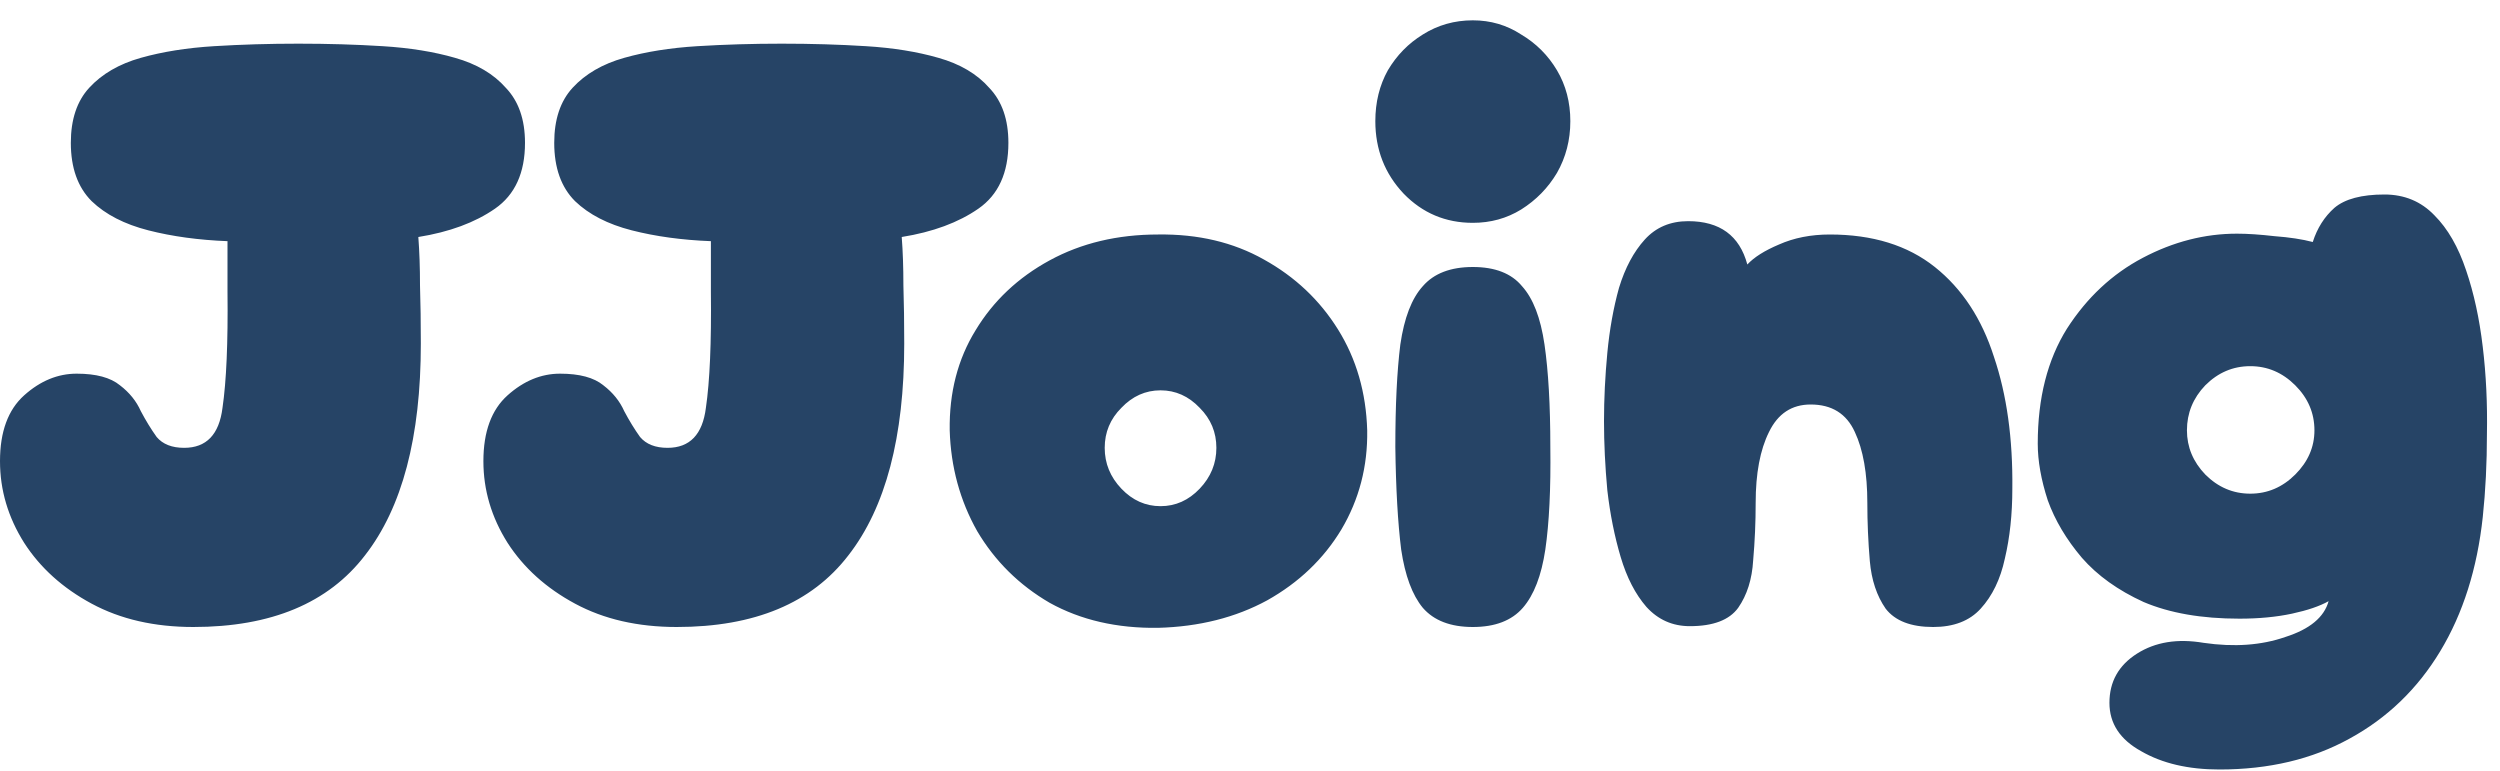 <svg width="120" height="37" viewBox="0 0 120 37" fill="none" xmlns="http://www.w3.org/2000/svg">
<path d="M9.28 30.096C7.413 30.096 5.787 29.723 4.4 28.976C3.013 28.229 1.933 27.256 1.16 26.056C0.387 24.829 1.49012e-08 23.523 1.49012e-08 22.136C1.49012e-08 20.723 0.387 19.669 1.16 18.976C1.933 18.283 2.773 17.936 3.68 17.936C4.613 17.936 5.307 18.123 5.76 18.496C6.213 18.843 6.547 19.256 6.76 19.736C7 20.189 7.253 20.603 7.52 20.976C7.813 21.323 8.253 21.496 8.84 21.496C9.907 21.496 10.52 20.856 10.68 19.576C10.867 18.296 10.947 16.443 10.92 14.016C10.92 13.109 10.92 12.296 10.92 11.576C9.533 11.523 8.267 11.349 7.12 11.056C5.973 10.763 5.067 10.296 4.4 9.656C3.733 8.989 3.4 8.056 3.4 6.856C3.4 5.736 3.693 4.856 4.28 4.216C4.893 3.549 5.72 3.069 6.76 2.776C7.8 2.483 8.973 2.296 10.28 2.216C11.587 2.136 12.933 2.096 14.32 2.096C15.733 2.096 17.08 2.136 18.36 2.216C19.667 2.296 20.827 2.483 21.84 2.776C22.88 3.069 23.693 3.549 24.28 4.216C24.893 4.856 25.2 5.736 25.2 6.856C25.2 8.296 24.72 9.349 23.76 10.016C22.8 10.683 21.573 11.136 20.08 11.376C20.133 12.069 20.16 12.843 20.16 13.696C20.187 14.549 20.2 15.483 20.2 16.496C20.2 20.976 19.307 24.363 17.52 26.656C15.76 28.949 13.013 30.096 9.28 30.096ZM32.483 30.096C30.616 30.096 28.99 29.723 27.603 28.976C26.216 28.229 25.137 27.256 24.363 26.056C23.59 24.829 23.203 23.523 23.203 22.136C23.203 20.723 23.59 19.669 24.363 18.976C25.137 18.283 25.977 17.936 26.883 17.936C27.817 17.936 28.51 18.123 28.963 18.496C29.416 18.843 29.75 19.256 29.963 19.736C30.203 20.189 30.456 20.603 30.723 20.976C31.017 21.323 31.456 21.496 32.043 21.496C33.11 21.496 33.723 20.856 33.883 19.576C34.07 18.296 34.15 16.443 34.123 14.016C34.123 13.109 34.123 12.296 34.123 11.576C32.736 11.523 31.47 11.349 30.323 11.056C29.177 10.763 28.27 10.296 27.603 9.656C26.936 8.989 26.603 8.056 26.603 6.856C26.603 5.736 26.896 4.856 27.483 4.216C28.096 3.549 28.923 3.069 29.963 2.776C31.003 2.483 32.176 2.296 33.483 2.216C34.79 2.136 36.136 2.096 37.523 2.096C38.937 2.096 40.283 2.136 41.563 2.216C42.87 2.296 44.03 2.483 45.043 2.776C46.083 3.069 46.897 3.549 47.483 4.216C48.096 4.856 48.403 5.736 48.403 6.856C48.403 8.296 47.923 9.349 46.963 10.016C46.003 10.683 44.776 11.136 43.283 11.376C43.337 12.069 43.363 12.843 43.363 13.696C43.39 14.549 43.403 15.483 43.403 16.496C43.403 20.976 42.51 24.363 40.723 26.656C38.963 28.949 36.217 30.096 32.483 30.096ZM55.586 30.136C53.613 30.163 51.879 29.763 50.386 28.936C48.919 28.083 47.759 26.936 46.906 25.496C46.079 24.029 45.639 22.416 45.586 20.656C45.559 18.843 45.973 17.243 46.826 15.856C47.679 14.443 48.866 13.323 50.386 12.496C51.906 11.669 53.639 11.256 55.586 11.256C57.506 11.229 59.199 11.629 60.666 12.456C62.159 13.283 63.346 14.403 64.226 15.816C65.106 17.229 65.573 18.843 65.626 20.656C65.653 22.389 65.239 23.976 64.386 25.416C63.533 26.829 62.346 27.963 60.826 28.816C59.306 29.643 57.559 30.083 55.586 30.136ZM55.706 24.296C56.426 24.296 57.053 24.016 57.586 23.456C58.119 22.896 58.386 22.243 58.386 21.496C58.386 20.749 58.119 20.109 57.586 19.576C57.053 19.016 56.426 18.736 55.706 18.736C54.986 18.736 54.359 19.016 53.826 19.576C53.293 20.109 53.026 20.749 53.026 21.496C53.026 22.243 53.293 22.896 53.826 23.456C54.359 24.016 54.986 24.296 55.706 24.296ZM70.696 10.696C69.389 10.696 68.282 10.229 67.376 9.296C66.469 8.336 66.016 7.176 66.016 5.816C66.016 4.909 66.216 4.096 66.616 3.376C67.042 2.656 67.602 2.083 68.296 1.656C69.016 1.203 69.816 0.976 70.696 0.976C71.549 0.976 72.322 1.203 73.016 1.656C73.736 2.083 74.309 2.656 74.736 3.376C75.162 4.096 75.376 4.909 75.376 5.816C75.376 6.723 75.162 7.549 74.736 8.296C74.309 9.016 73.736 9.603 73.016 10.056C72.322 10.483 71.549 10.696 70.696 10.696ZM70.696 30.096C69.629 30.096 68.829 29.789 68.296 29.176C67.789 28.563 67.442 27.629 67.256 26.376C67.096 25.096 67.002 23.456 66.976 21.456C66.976 19.456 67.056 17.816 67.216 16.536C67.402 15.256 67.762 14.323 68.296 13.736C68.829 13.123 69.629 12.816 70.696 12.816C71.762 12.816 72.549 13.123 73.056 13.736C73.589 14.323 73.949 15.256 74.136 16.536C74.322 17.816 74.416 19.456 74.416 21.456C74.442 23.456 74.362 25.096 74.176 26.376C73.989 27.629 73.629 28.563 73.096 29.176C72.562 29.789 71.762 30.096 70.696 30.096ZM92.792 30.096C91.725 30.096 90.966 29.803 90.512 29.216C90.085 28.603 89.832 27.843 89.752 26.936C89.672 26.003 89.632 25.069 89.632 24.136C89.632 22.723 89.432 21.589 89.032 20.736C88.632 19.856 87.925 19.416 86.912 19.416C86.005 19.416 85.339 19.856 84.912 20.736C84.486 21.589 84.272 22.723 84.272 24.136C84.272 25.069 84.232 25.989 84.152 26.896C84.099 27.803 83.859 28.563 83.432 29.176C83.005 29.763 82.232 30.056 81.112 30.056C80.285 30.056 79.592 29.749 79.032 29.136C78.499 28.523 78.085 27.723 77.792 26.736C77.499 25.749 77.285 24.683 77.152 23.536C77.046 22.389 76.992 21.283 76.992 20.216C76.992 19.149 77.046 18.056 77.152 16.936C77.259 15.816 77.445 14.776 77.712 13.816C78.005 12.856 78.419 12.083 78.952 11.496C79.486 10.909 80.179 10.616 81.032 10.616C82.552 10.616 83.499 11.309 83.872 12.696C84.192 12.349 84.699 12.029 85.392 11.736C86.112 11.416 86.925 11.256 87.832 11.256C89.885 11.256 91.566 11.776 92.872 12.816C94.179 13.856 95.126 15.296 95.712 17.136C96.326 18.949 96.619 21.056 96.592 23.456C96.592 24.683 96.472 25.803 96.232 26.816C96.019 27.803 95.632 28.603 95.072 29.216C94.539 29.803 93.779 30.096 92.792 30.096ZM106.533 36.936C105.039 36.936 103.786 36.643 102.773 36.056C101.759 35.496 101.253 34.723 101.253 33.736C101.253 32.723 101.693 31.936 102.573 31.376C103.453 30.816 104.519 30.643 105.773 30.856C107.239 31.069 108.546 30.976 109.693 30.576C110.866 30.203 111.559 29.629 111.773 28.856C111.346 29.096 110.759 29.296 110.013 29.456C109.266 29.616 108.426 29.696 107.493 29.696C105.679 29.696 104.146 29.429 102.893 28.896C101.666 28.336 100.679 27.629 99.933 26.776C99.186 25.896 98.639 24.976 98.293 24.016C97.972 23.029 97.812 22.123 97.812 21.296C97.812 19.109 98.279 17.269 99.213 15.776C100.173 14.283 101.386 13.149 102.853 12.376C104.319 11.603 105.826 11.216 107.372 11.216C107.879 11.216 108.479 11.256 109.173 11.336C109.893 11.389 110.506 11.483 111.013 11.616C111.226 10.949 111.573 10.403 112.053 9.976C112.559 9.549 113.359 9.336 114.453 9.336C115.413 9.336 116.213 9.669 116.853 10.336C117.493 10.976 117.999 11.856 118.373 12.976C118.746 14.069 119.013 15.296 119.173 16.656C119.333 17.989 119.399 19.376 119.373 20.816C119.373 22.229 119.306 23.563 119.173 24.816C118.906 27.296 118.226 29.443 117.133 31.256C116.039 33.069 114.586 34.469 112.773 35.456C110.986 36.443 108.906 36.936 106.533 36.936ZM108.013 23.696C108.839 23.696 109.559 23.389 110.173 22.776C110.786 22.163 111.093 21.456 111.093 20.656C111.093 19.829 110.786 19.109 110.173 18.496C109.559 17.883 108.839 17.576 108.013 17.576C107.186 17.576 106.466 17.883 105.853 18.496C105.266 19.109 104.973 19.829 104.973 20.656C104.973 21.456 105.266 22.163 105.853 22.776C106.466 23.389 107.186 23.696 108.013 23.696Z" fill="#264466"/>
</svg>
